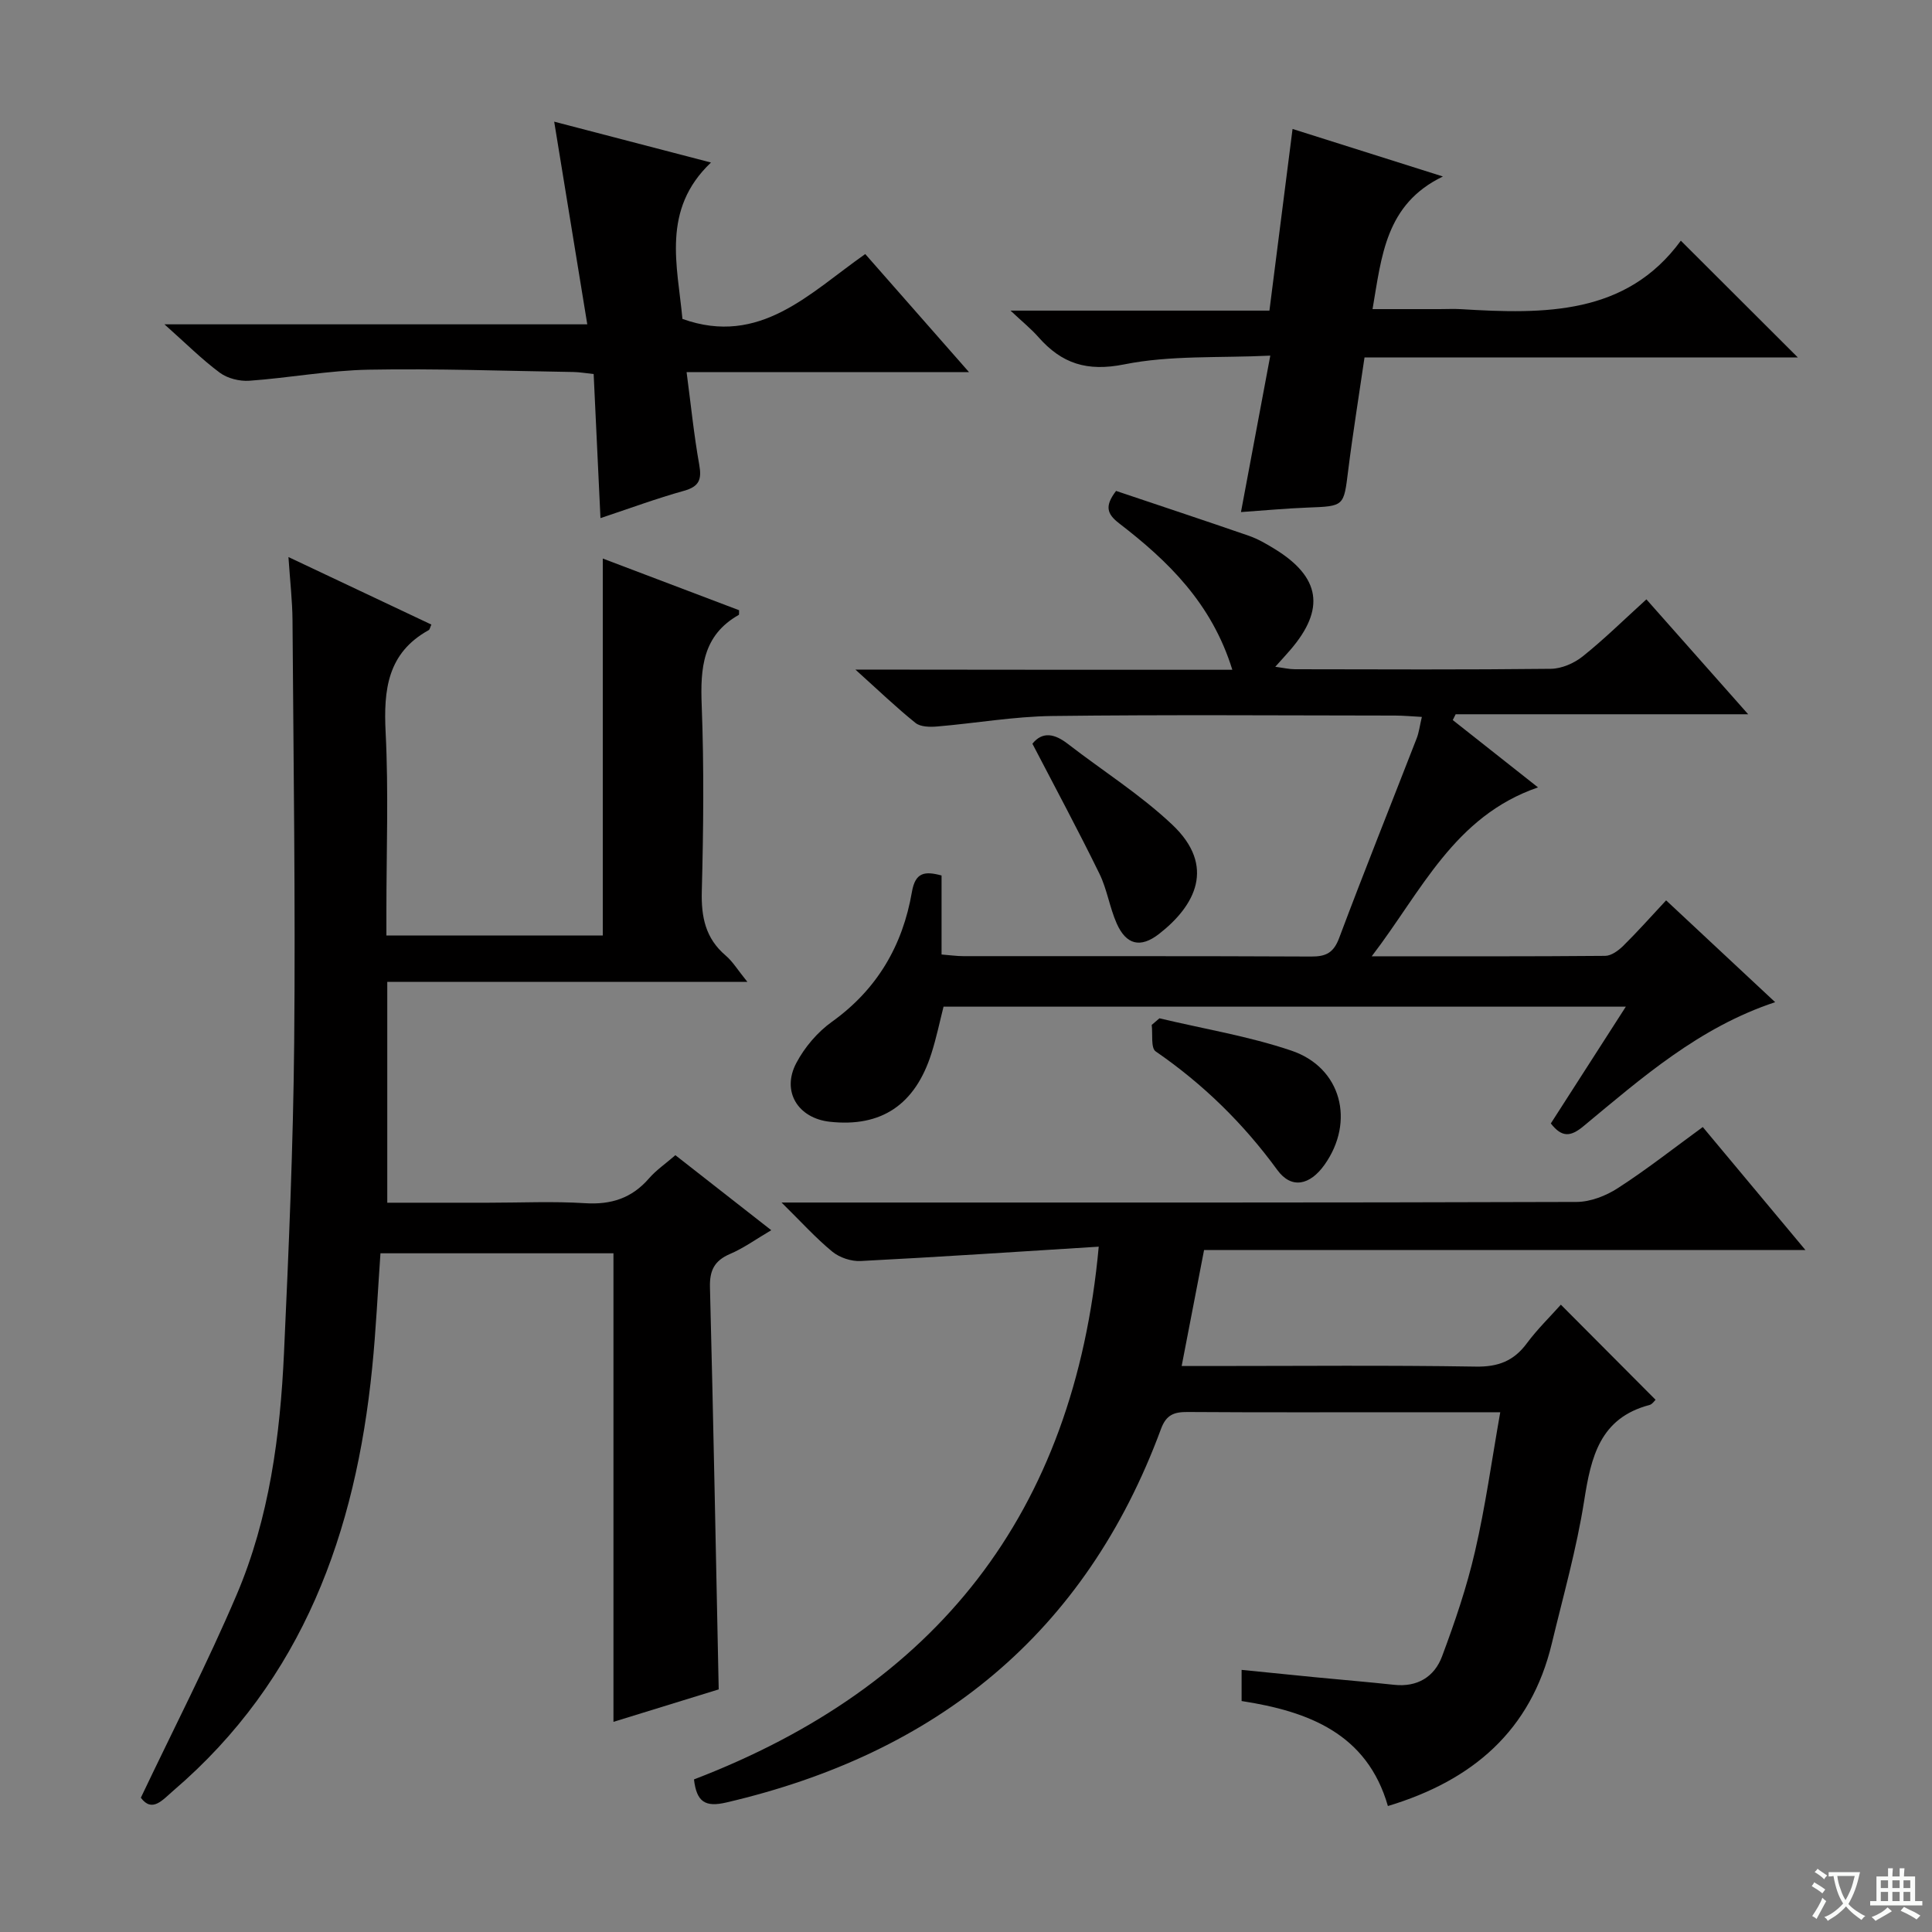 <svg enable-background="new 0 0 400 400" viewBox="0 0 400 400" xmlns="http://www.w3.org/2000/svg"><rect x="0" y="0" width="400" height="400" fill="#808080" stroke="none"/><path d="m377.9 391.2c-.2.3-.4.5-.6.8-.7-.6-1.4-1-2.2-1.5.2-.3.4-.5.5-.8.6.4 1.4.8 2.3 1.5zm-1.8 6.1c-.2-.2-.5-.4-.9-.6.4-.6.8-1.2 1.2-1.9s.7-1.3.9-1.9c.3.3.5.5.8.7-.7 1.3-1.4 2.6-2 3.7zm2.2-9c-.3.3-.5.5-.6.8-.6-.6-1.3-1.1-2-1.5.3-.3.5-.5.6-.7.6.5 1.3.9 2 1.4zm.3.2v-.9h2 4.5c-.3 1.3-.6 2.5-1 3.6s-.9 2.1-1.4 3c.4.5 1 1 1.6 1.4s1.2.8 1.9 1.1c-.3.2-.5.4-.8.8-.4-.3-1-.7-1.6-1.2s-1.2-1.1-1.6-1.6c-.5.6-1.1 1.1-1.7 1.6s-1.4.9-2.1 1.4c-.1-.3-.3-.5-.7-.8.6-.2 1.2-.5 1.9-1s1.4-1.1 2-1.8c-.5-.8-.9-1.6-1.2-2.5s-.6-2-.8-3.2c-.4.1-.7.1-1 .1zm2.5 2.7c.3 1 .7 1.7 1 2.2.3-.5.6-1.1 1-2s.6-1.9.9-3h-3.2-.4c.1.9.3 1.8.7 2.8z" fill="#fafbfa"/><path d="m396.5 388.5v1.5 3.6h1.5v.9c-.4 0-1 0-1.7 0h-7.9c-.5 0-.9 0-1.2 0v-.9h1.3v-3.5c0-.7 0-1.2 0-1.6h2.4c0-.8 0-1.4 0-1.7h1c0 .3-.1.8-.1 1.7h1.5c0-.8 0-1.4 0-1.7h1c0 .3-.1.9-.1 1.7zm-8.2 9.2c-.2-.3-.5-.5-.8-.8.8-.3 1.4-.6 1.9-.9s1-.7 1.4-1.1c.3.3.6.5.9.8-1.6 1-2.8 1.6-3.4 2zm2.6-6.8v-1.6h-1.5v1.6zm0 2.7v-1.9h-1.5v1.9zm2.4-2.7v-1.6h-1.5v1.6zm0 2.7v-1.9h-1.5v1.9zm.2 2 .7-.8c.4.2.9.5 1.6.8s1.3.7 1.8 1c-.3.3-.5.5-.8.8-.4-.3-1.5-1-3.3-1.8zm2-4.7v-1.6h-1.4v1.6zm0 2.7v-1.9h-1.4v1.9z" fill="#fafbfa"/><g fill="#010000"><path d="m29.16 372.2c6.86-14.42 13.86-28 19.83-42.01 6.78-15.91 9.02-32.95 9.81-50.09.98-21.44 1.91-42.89 2.11-64.34.27-29.11-.15-58.24-.35-87.35-.03-3.96-.49-7.92-.84-13.08 10.41 4.92 20 9.45 29.59 13.98-.27.57-.32 1.02-.55 1.15-8.55 4.73-9.36 12.35-8.92 21.16.62 12.3.16 24.65.16 36.98v5.09h44.8c0-25.91 0-51.77 0-78.05 9.33 3.54 18.85 7.15 28.22 10.7-.03.65.02.91-.05.96-7.5 4.23-7.99 11.03-7.69 18.73.49 12.81.36 25.66.02 38.48-.14 5.34.75 9.76 4.95 13.33 1.46 1.24 2.49 2.99 4.49 5.45-25.45 0-49.92 0-74.56 0v45.72h20.97c6.66 0 13.35-.32 19.99.1 5.4.34 9.68-1.04 13.23-5.14 1.49-1.72 3.44-3.04 5.46-4.8 6.62 5.18 13 10.17 19.85 15.53-3.13 1.84-5.69 3.7-8.54 4.92-3.23 1.39-4.24 3.4-4.15 6.89.71 27.57 1.22 55.14 1.81 83.26-6.58 2.03-13.94 4.3-21.79 6.72 0-32.68 0-64.63 0-97.01-16.19 0-32.06 0-48.24 0-.56 7.9-.92 15.85-1.72 23.76-3.41 33.97-14.3 64.48-41.12 87.46-2.25 1.92-4.41 4.69-6.77 1.5z"/><path d="m352.54 233.34c7.01 8.39 13.81 16.54 21.25 25.46-41.97 0-83.11 0-124.5 0-1.57 8.13-3.03 15.73-4.64 24.02h5.91c18.33 0 36.66-.18 54.98.12 4.64.08 7.87-1.16 10.58-4.83 2.16-2.91 4.79-5.47 7.04-7.99 6.63 6.65 13.08 13.13 19.61 19.69-.27.25-.69.93-1.24 1.07-10.31 2.71-12.13 10.79-13.55 19.86-1.57 9.96-4.34 19.73-6.7 29.55-4.32 17.99-16.34 28.33-33.93 33.63-4.31-15-16.43-19.6-30.29-21.74 0-2.12 0-3.91 0-6.45 5.13.51 10.16 1.03 15.19 1.52 5.46.53 10.92.98 16.37 1.57 4.84.53 8.36-1.66 9.94-5.88 2.66-7.12 5.13-14.37 6.83-21.76 2.15-9.29 3.45-18.78 5.22-28.79-6.95 0-13.08 0-19.21 0-15.16 0-30.32.05-45.48-.05-2.79-.02-4.45.52-5.55 3.51-15.66 42.4-46.47 67.19-89.97 77.33-4.4 1.03-6.17-.1-6.72-4.77 49.91-19.14 78.72-54.75 83.8-110.3-16.89 1.05-33.08 2.14-49.29 2.97-1.95.1-4.36-.7-5.87-1.94-3.41-2.8-6.4-6.12-10.51-10.17h6.66c52.65 0 105.29.05 157.94-.12 2.88-.01 6.1-1.27 8.56-2.87 5.97-3.85 11.58-8.27 17.57-12.64z"/><path d="m255.14 138.67c-4.27-13.8-13.33-22.54-23.45-30.33-2.54-1.96-3-3.58-.62-6.7 9.02 3.04 18.28 6.1 27.5 9.29 1.87.65 3.63 1.68 5.33 2.72 9.5 5.83 10.52 12.45 3.28 20.87-.86 1-1.75 1.97-3.15 3.53 1.73.23 2.9.51 4.08.51 17.67.03 35.33.11 52.99-.09 2.23-.03 4.81-1.15 6.58-2.57 4.41-3.52 8.45-7.51 13.19-11.81 6.89 7.78 13.63 15.39 21.07 23.79-20.84 0-40.7 0-60.56 0-.2.4-.4.8-.6 1.2 5.6 4.42 11.2 8.85 17.65 13.94-17.39 5.99-24.09 21.47-34.43 34.97 16.8 0 32.57.05 48.34-.09 1.26-.01 2.73-1.09 3.72-2.06 2.96-2.92 5.72-6.03 8.89-9.43 7.71 7.2 14.95 13.96 22.58 21.08-15.74 5.21-27.59 15.65-39.68 25.67-2.68 2.22-4.46 2.38-6.77-.56 5.02-7.81 10.09-15.71 15.53-24.18-47.38 0-94.07 0-141.26 0-.78 3.07-1.47 6.43-2.51 9.69-3.37 10.63-10.39 15.3-21.01 14.14-6.62-.72-10.08-6.28-6.96-12.17 1.72-3.26 4.38-6.39 7.37-8.53 9.37-6.71 14.65-15.8 16.56-26.87.7-4.09 2.65-4.36 6.14-3.42v16.36c1.71.13 3.12.34 4.54.34 24 .02 48-.04 71.99.08 3.11.02 4.66-.81 5.8-3.87 5.19-13.83 10.69-27.54 16.04-41.31.47-1.2.62-2.53 1.07-4.43-2.09-.11-3.82-.28-5.54-.28-23.66-.02-47.33-.2-70.99.09-7.94.1-15.86 1.5-23.81 2.17-1.49.13-3.45.1-4.49-.73-3.96-3.18-7.63-6.71-12.45-11.05 26.66.04 52.01.04 78.04.04z"/><path d="m372.22 74c-29.59 0-59.48 0-89.71 0-1.18 8.1-2.43 15.76-3.39 23.46-.92 7.39-.79 7.34-8.42 7.63-4.44.17-8.88.59-13.77.93 1.99-10.63 3.9-20.82 6.07-32.39-10.62.51-20.68-.11-30.23 1.81-7.75 1.55-12.95-.17-17.78-5.65-1.53-1.74-3.37-3.21-5.77-5.48h53.6c1.62-12.68 3.17-24.93 4.79-37.61 9.9 3.13 19.83 6.27 31.13 9.84-11.9 5.73-12.68 16.5-14.57 27.46h13.84c1.5 0 3-.08 4.5.01 17.23 1.05 34.2 1.26 45.49-14.18 8.56 8.54 16.34 16.31 24.22 24.17z"/><path d="m124.32 107.27c-.49-10.34-.95-19.94-1.41-29.83-1.64-.17-2.9-.4-4.17-.42-14.14-.22-28.28-.74-42.41-.48-8.25.15-16.46 1.7-24.71 2.29-2.02.14-4.52-.48-6.12-1.67-3.72-2.76-7.02-6.07-11.45-10.01h87.54c-2.35-14.42-4.58-28.05-6.85-41.96 10.35 2.7 20.83 5.43 32.46 8.46-10.32 9.78-6.92 21.38-5.91 32.38 16.07 5.75 26.33-5.36 37.85-13.43 7.03 8 13.87 15.78 21.48 24.44-20.02 0-38.89 0-58.47 0 .9 6.8 1.52 13.03 2.62 19.17.54 3.04.02 4.51-3.14 5.4-5.71 1.59-11.29 3.66-17.31 5.66z"/><path d="m240.05 210.83c9.13 2.18 18.49 3.7 27.34 6.7 10.35 3.51 13.19 14.68 6.84 23.62-3.02 4.25-6.85 5.09-9.77 1.09-7.05-9.66-15.36-17.79-25.19-24.56-1.04-.71-.58-3.6-.82-5.48.52-.45 1.06-.91 1.6-1.37z"/><path d="m213.75 153.98c2.1-2.61 4.62-2.07 7.34.04 7.21 5.57 15.01 10.49 21.6 16.71 9.13 8.61 4.77 16.81-2.75 22.65-3.83 2.97-6.78 2.23-8.74-2.19-1.47-3.32-1.99-7.07-3.58-10.31-4.37-8.93-9.08-17.69-13.87-26.9z"/></g></svg>